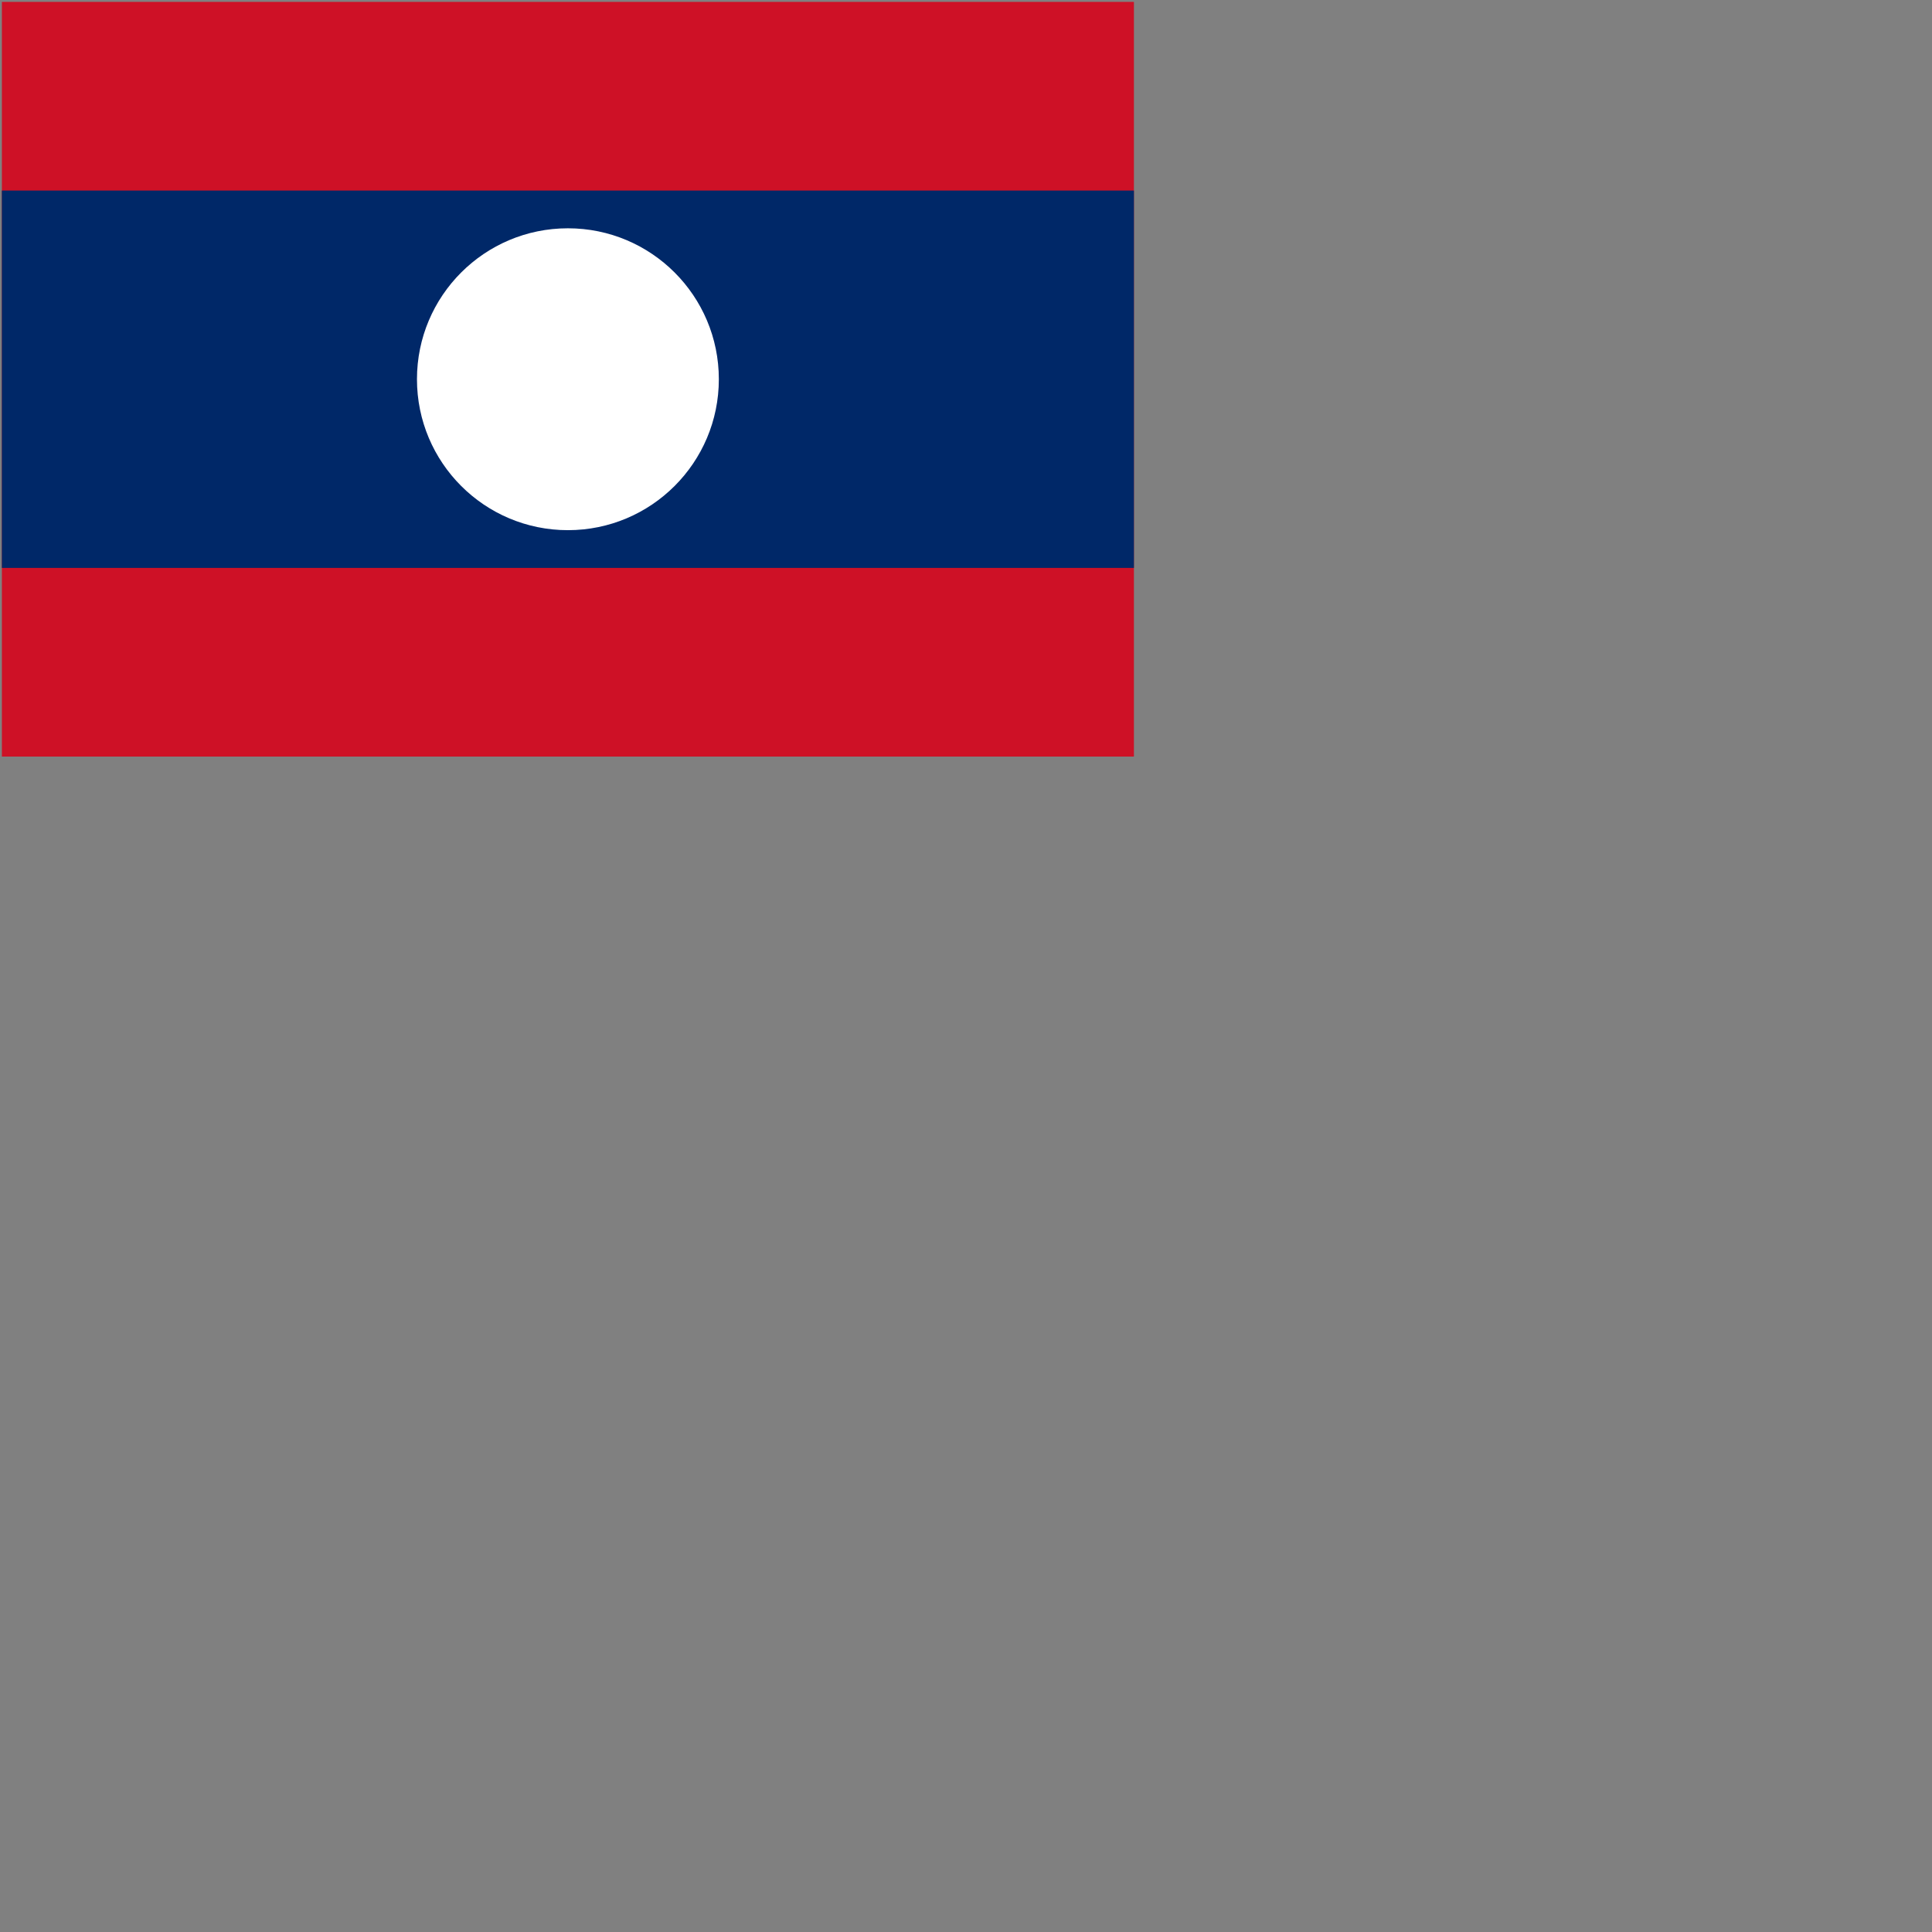 <svg xmlns="http://www.w3.org/2000/svg" version="1.1" viewBox="0 0 512 512" fill="currentColor"><rect x="0" y="0" width="512" height="512" fill="#808080" stroke="none"/><g fill="none"><path fill="#CE1126" d="M.5.5h300v200H.5z"/><path fill="#002868" d="M.5 50.5h300v100H.5z"/><circle cx="150.5" cy="100.5" r="40" fill="#FFF"/></g></svg>
